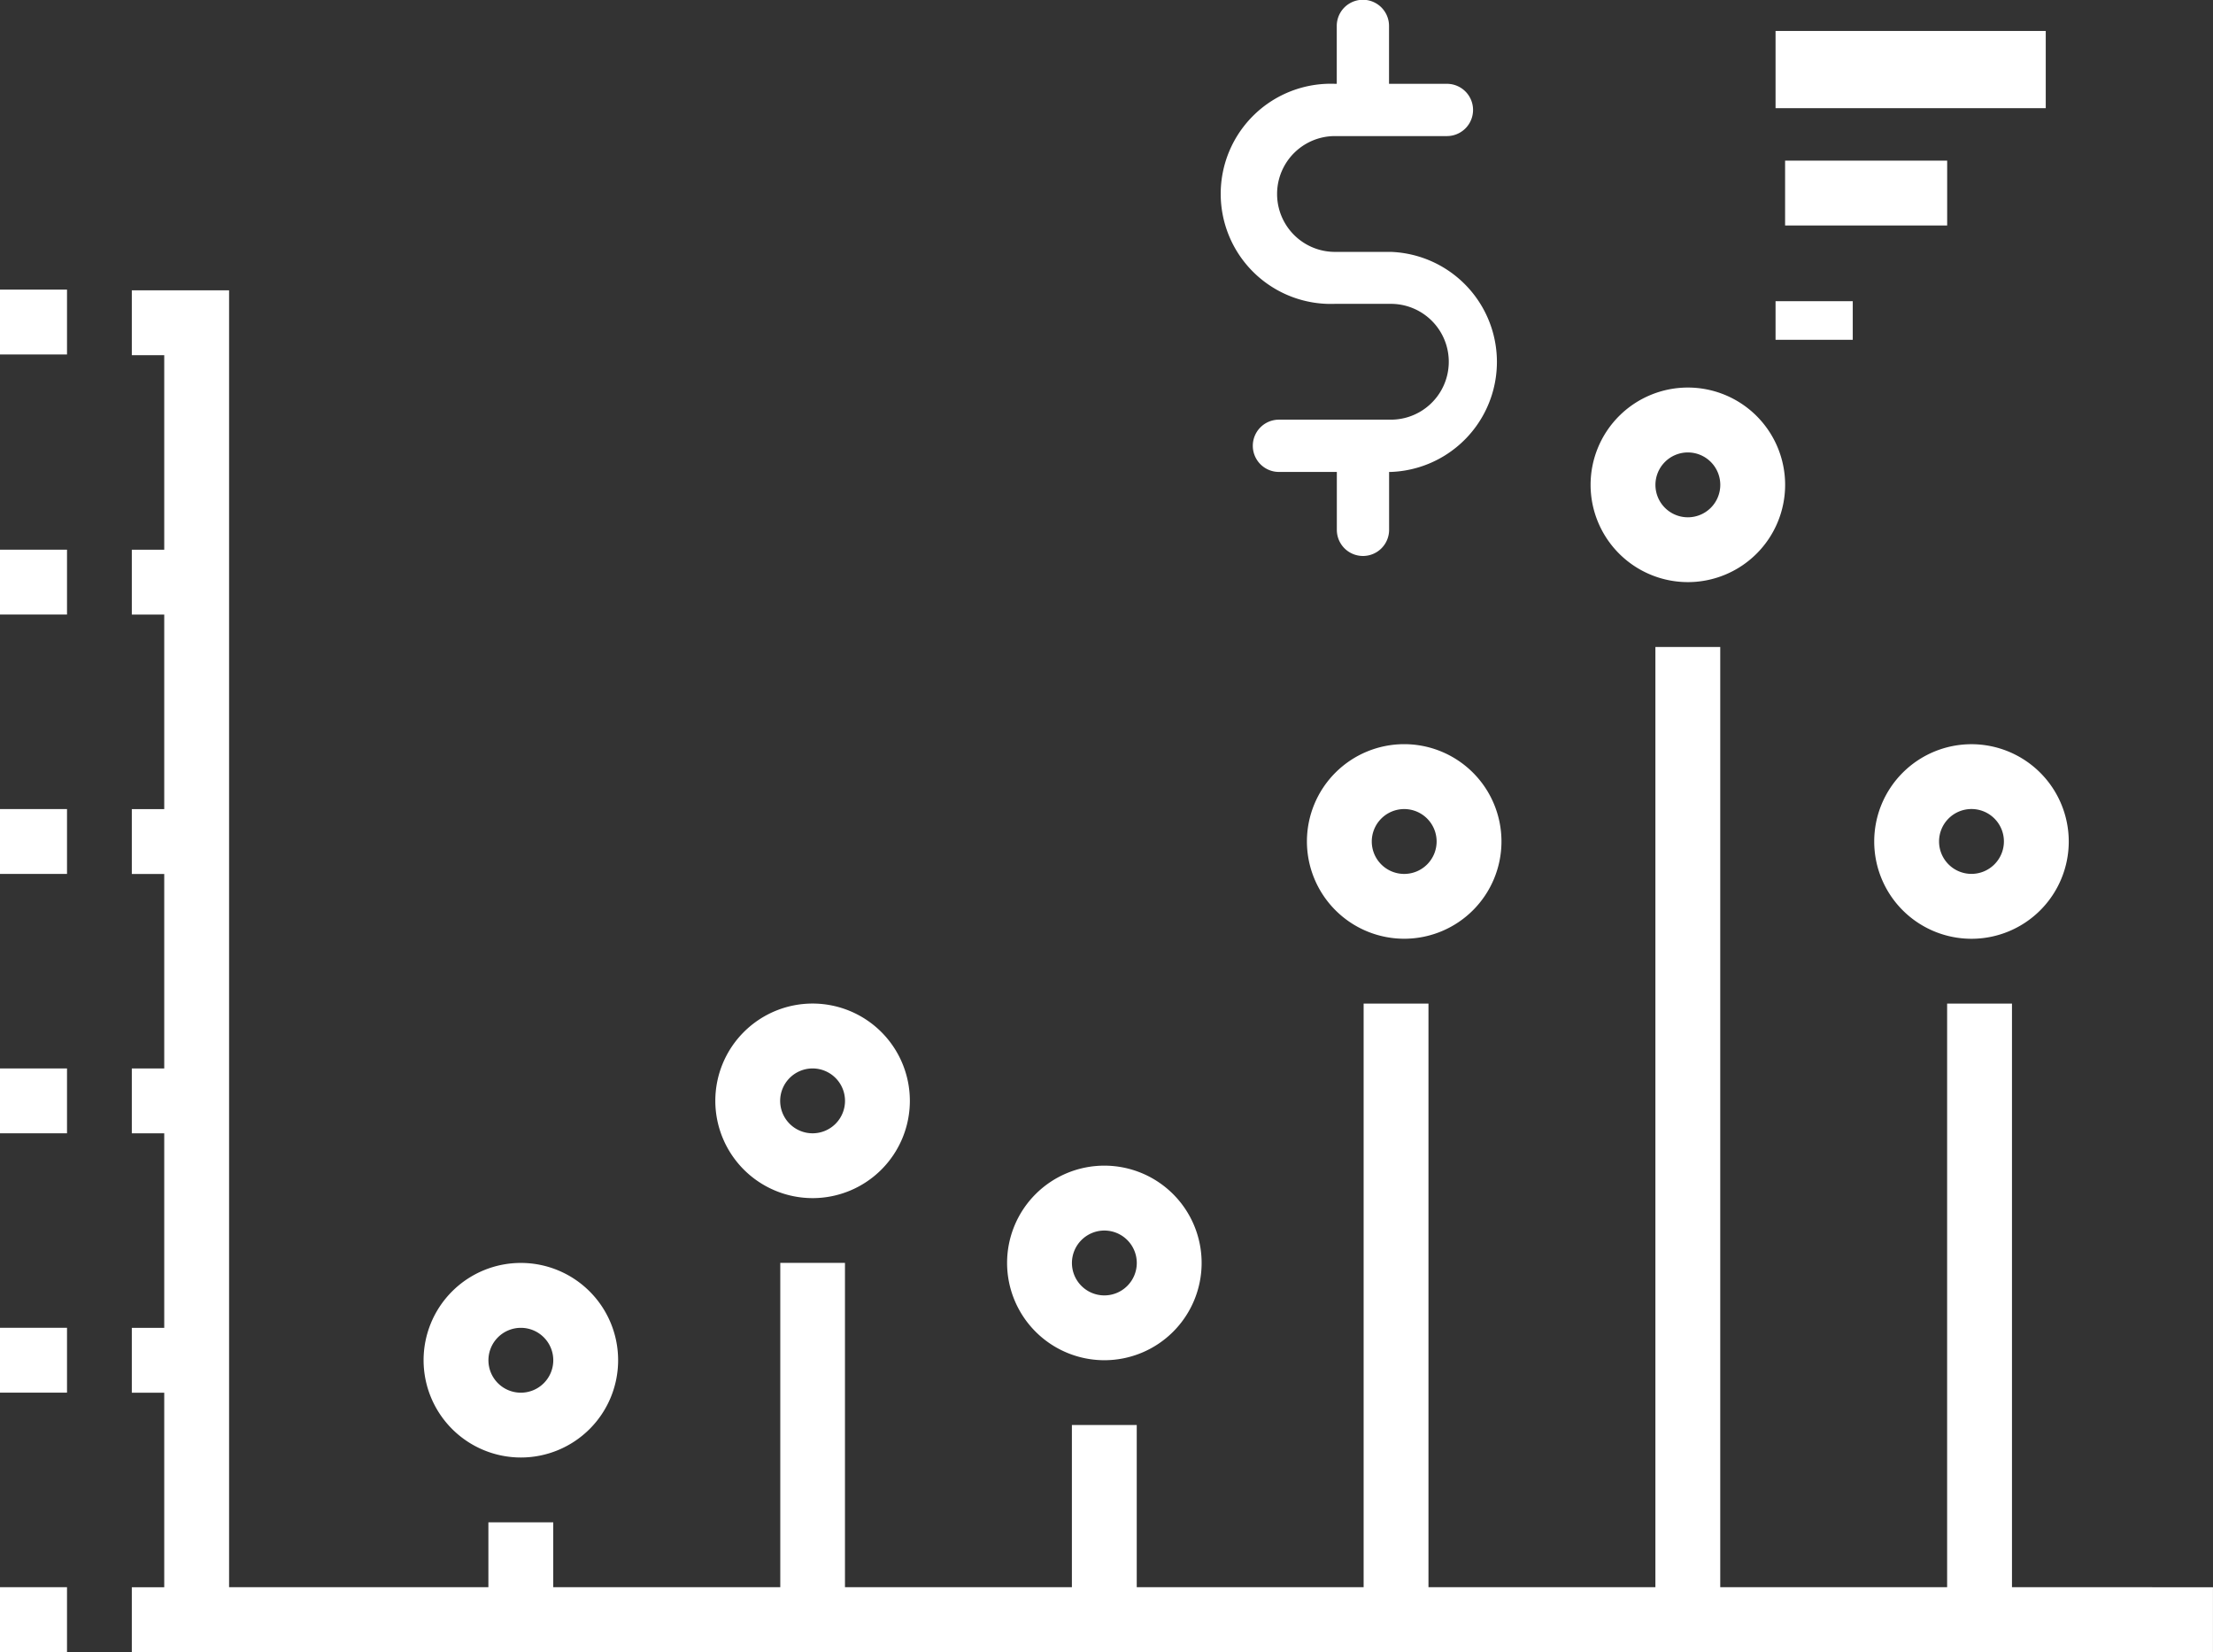 <svg xmlns="http://www.w3.org/2000/svg" width="57.333" height="42.793" viewBox="0 0 57.333 42.793"><rect x="0" y="0" width="57.333" height="42.793" fill="#333333" stroke="none"/><g transform="translate(-147 -2145.198)"><g transform="translate(147 2077.5)"><rect width="1.736" height="1.68" transform="translate(0 75.2)" fill="#fff"/><rect width="1.736" height="1.68" transform="translate(0 81.937)" fill="#fff"/><path d="M79.21,162.093V146.976h-1.68v15.117H71.652V137.738h-1.68v24.355H64.093V146.976h-1.68v15.117H56.535v-4.2h-1.68v4.2H48.976v-8.4H47.3v8.4H41.418v-1.68h-1.68v1.68H33.02V128.5H30.5v1.68h.84v5.039H30.5v1.68h.84v5.039H30.5v1.68h.84v5.039H30.5v1.68h.84v5.039H30.5v1.68h.84v5.039H30.5v1.68H84.417v-1.68Z" transform="translate(-27.085 -53.281)" fill="#fff"/><rect width="1.736" height="1.68" transform="translate(0 88.656)" fill="#fff"/><rect width="1.736" height="1.68" transform="translate(0 95.375)" fill="#fff"/><rect width="1.736" height="1.68" transform="translate(0 102.093)" fill="#fff"/><rect width="1.736" height="1.68" transform="translate(0 108.812)" fill="#fff"/><path d="M100.52,358.539A2.52,2.52,0,1,0,98,356.02,2.522,2.522,0,0,0,100.52,358.539Zm0-3.359a.84.84,0,1,1-.84.84A.841.841,0,0,1,100.52,355.18Z" transform="translate(-87.026 -253.086)" fill="#fff"/><path d="M168.02,298.539a2.52,2.52,0,1,0-2.52-2.52A2.522,2.522,0,0,0,168.02,298.539Zm0-3.359a.84.84,0,1,1-.84.84A.841.841,0,0,1,168.02,295.18Z" transform="translate(-146.968 -199.805)" fill="#fff"/><path d="M235.52,336.039a2.52,2.52,0,1,0-2.52-2.52A2.522,2.522,0,0,0,235.52,336.039Zm0-3.359a.84.84,0,1,1-.84.84A.841.841,0,0,1,235.52,332.68Z" transform="translate(-206.909 -233.106)" fill="#fff"/><path d="M304.895,238.539a2.52,2.52,0,1,0-2.52-2.52A2.522,2.522,0,0,0,304.895,238.539Zm0-3.359a.84.84,0,1,1-.84.84A.841.841,0,0,1,304.895,235.18Z" transform="translate(-268.516 -146.524)" fill="#fff"/><path d="M436.145,233.5a2.52,2.52,0,1,0,2.52,2.52A2.522,2.522,0,0,0,436.145,233.5Zm0,3.359a.84.84,0,1,1,.84-.84A.841.841,0,0,1,436.145,236.859Z" transform="translate(-385.069 -146.524)" fill="#fff"/><path d="M370.52,156.039a2.52,2.52,0,1,0-2.52-2.52A2.522,2.522,0,0,0,370.52,156.039Zm0-3.359a.84.84,0,1,1-.84.84A.841.841,0,0,1,370.52,152.68Z" transform="translate(-326.792 -73.262)" fill="#fff"/><rect width="2" height="1" transform="translate(46 75.5)" fill="#fff"/><rect width="4.199" height="1.68" transform="translate(46.247 71.859)" fill="#fff"/><rect width="7" height="2" transform="translate(46 68.5)" fill="#fff"/></g><g transform="translate(2 2048.797)"><g transform="translate(176.734 96.401)"><path d="M181.036,102.926h-1.45a1.5,1.5,0,1,1,0-3h2.9a.677.677,0,1,0,0-1.354h-1.5v-1.5a.677.677,0,0,0-1.354,0v1.5h-.048a2.852,2.852,0,1,0,0,5.7h1.45a1.5,1.5,0,0,1,0,3h-2.9a.677.677,0,0,0,0,1.354h1.5v1.5a.677.677,0,0,0,1.354,0v-1.5h.048a2.852,2.852,0,0,0,0-5.7Z" transform="translate(-176.734 -96.401)" fill="#fff"/></g></g></g></svg>